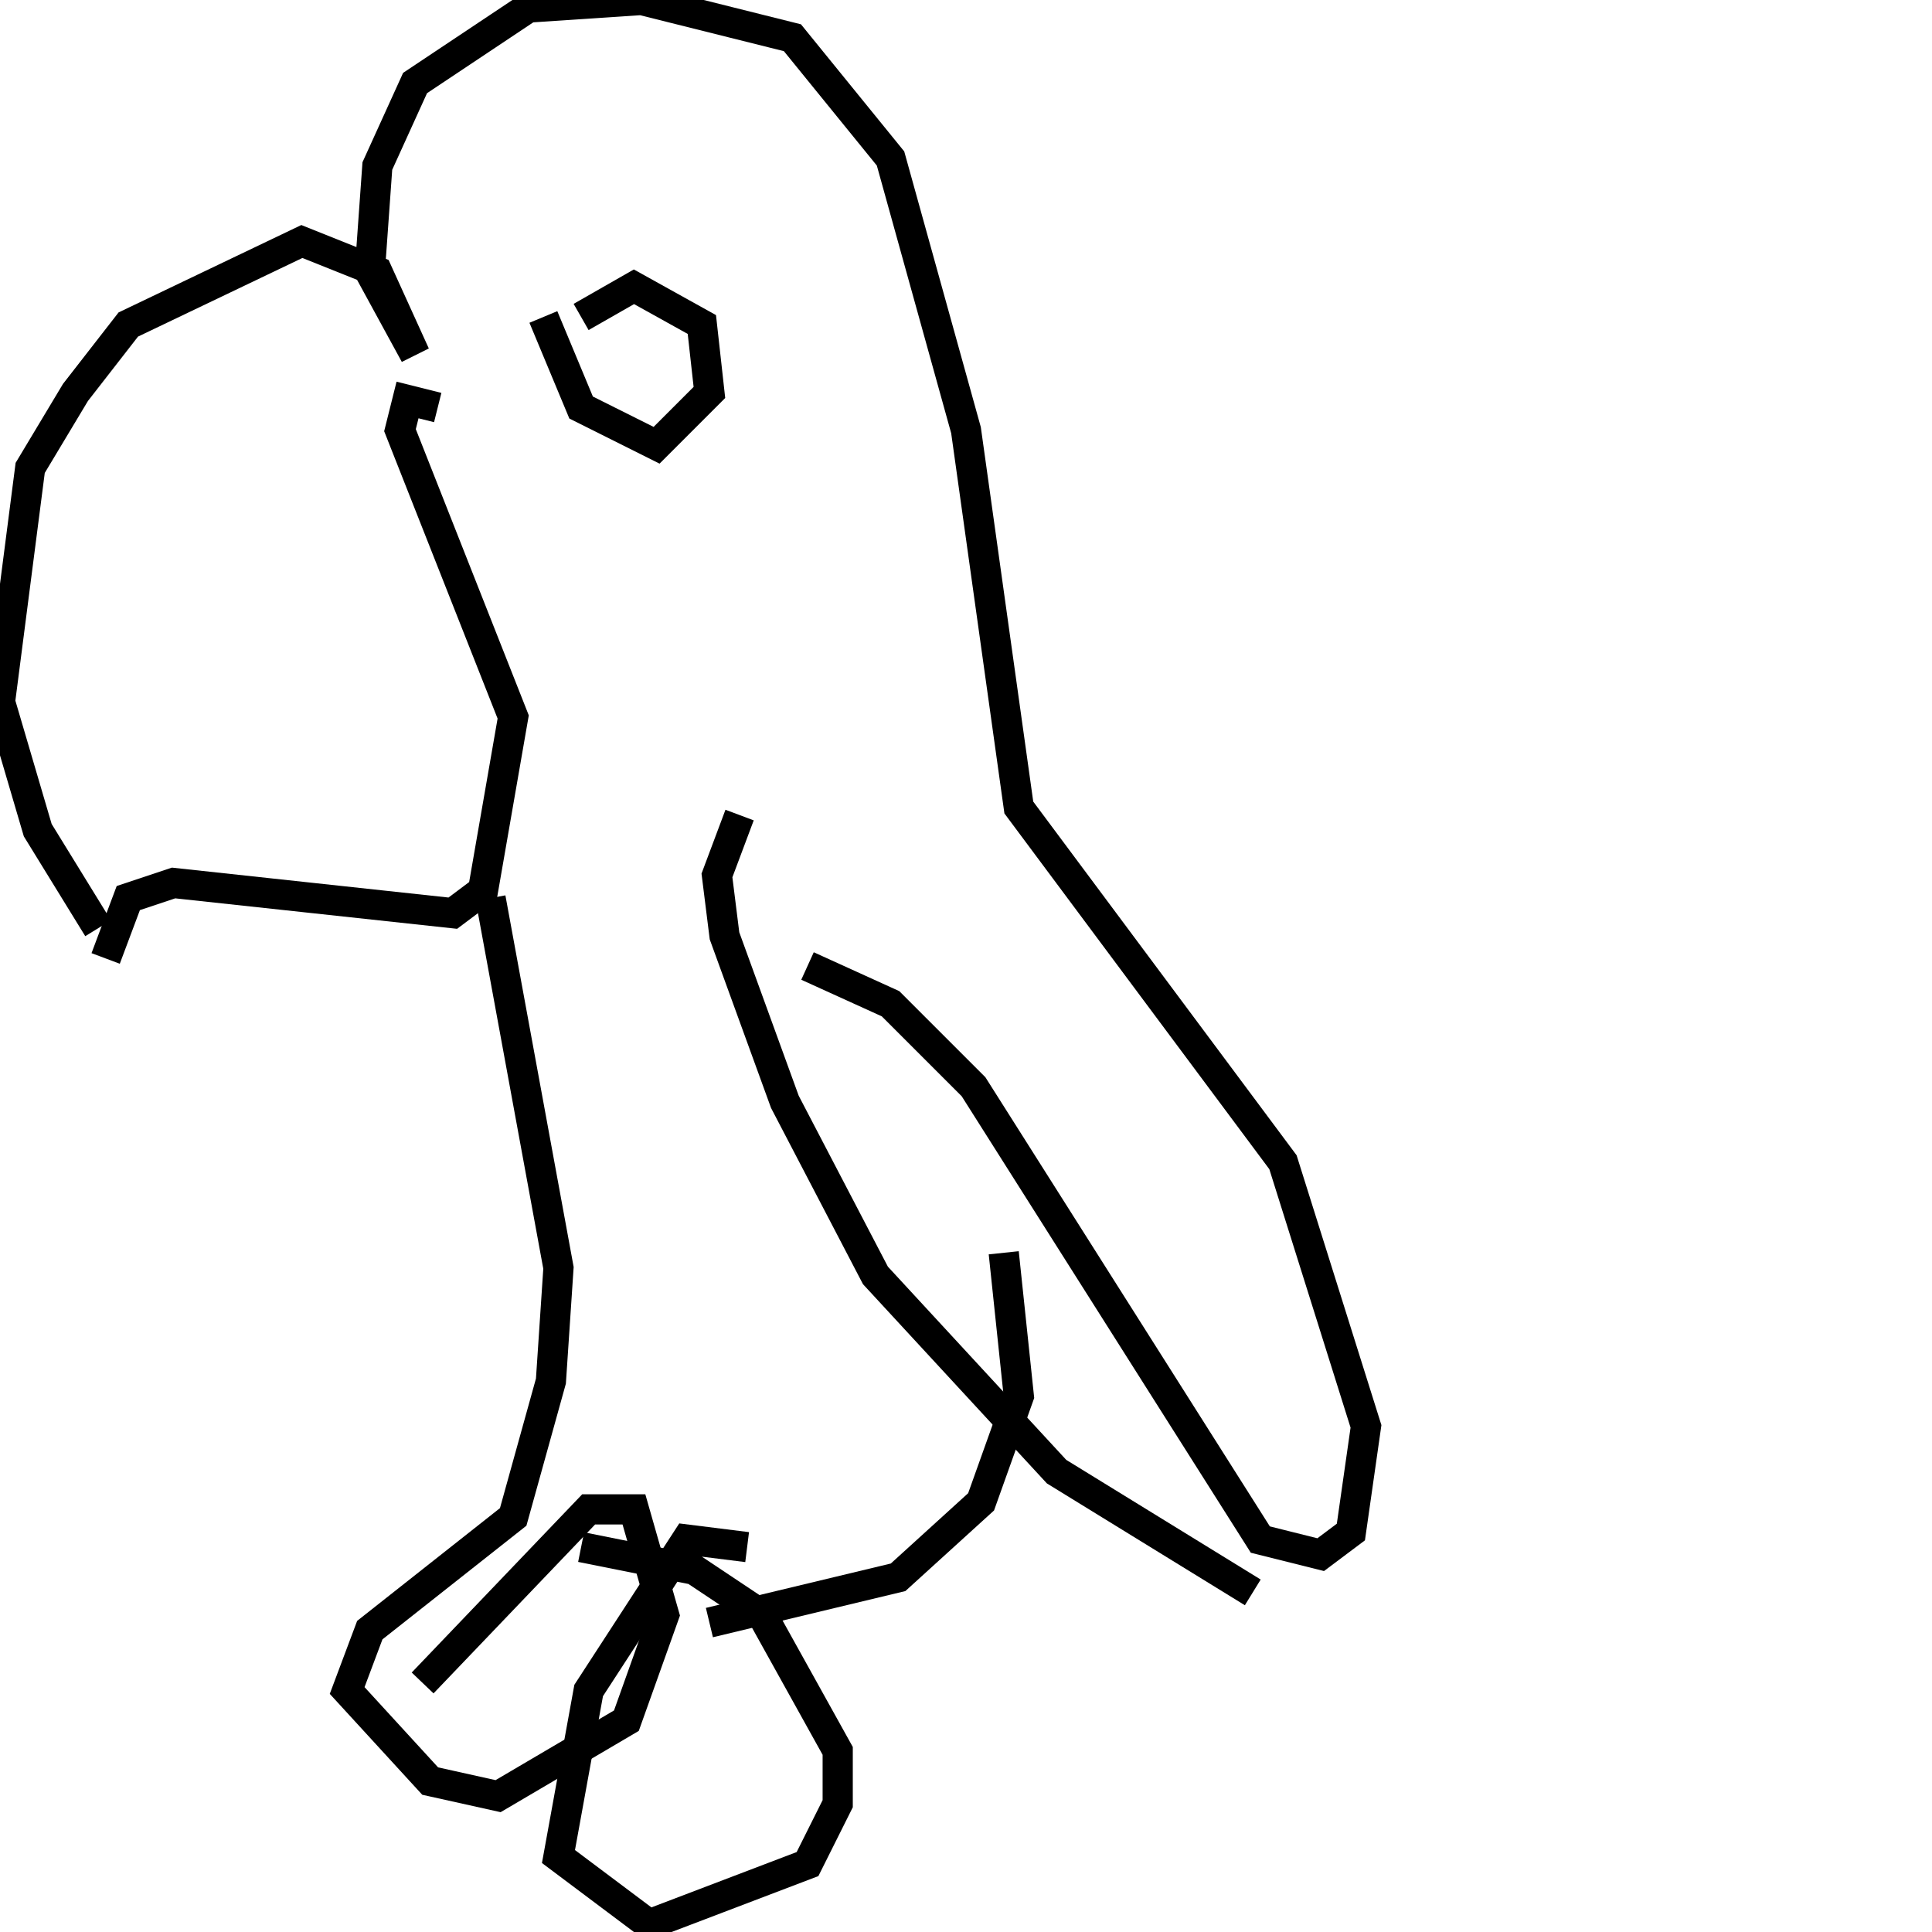 <svg width="256" height="256" xmlns="http://www.w3.org/2000/svg">
<g stroke="black" fill="transparent" stroke-width="4">
<path d="M 13 123 L 5 110 L 0 93 L 4 62 L 10 52 L 17 43 L 40 32 L 50 36 L 55 47 L 49 36 L 50 22 L 55 11 L 70 1 L 85 0 L 105 5 L 118 21 L 128 57 L 135 107 L 170 154 L 181 189 L 179 203 L 175 206 L 167 204 L 129 144 L 118 133 L 107 128"/>
<path d="M 58 54 L 54 53 L 53 57 L 68 95 L 64 118 L 60 121 L 23 117 L 17 119 L 14 127"/>
<path d="M 72 42 L 77 54 L 87 59 L 94 52 L 93 43 L 84 38 L 77 42"/>
<path d="M 65 119 L 74 168 L 73 183 L 68 201 L 49 216 L 46 224 L 57 236 L 66 238 L 83 228 L 88 214 L 84 200 L 78 200 L 56 223"/>
<path d="M 99 205 L 91 204 L 78 224 L 74 246 L 86 255 L 107 247 L 111 239 L 111 232 L 101 214 L 92 208 L 77 205"/>
<path d="M 94 215 L 119 209 L 130 199 L 135 185 L 133 166"/>
<path d="M 98 108 L 95 116 L 96 124 L 104 146 L 116 169 L 140 195 L 166 211"/>
</g>
</svg>

